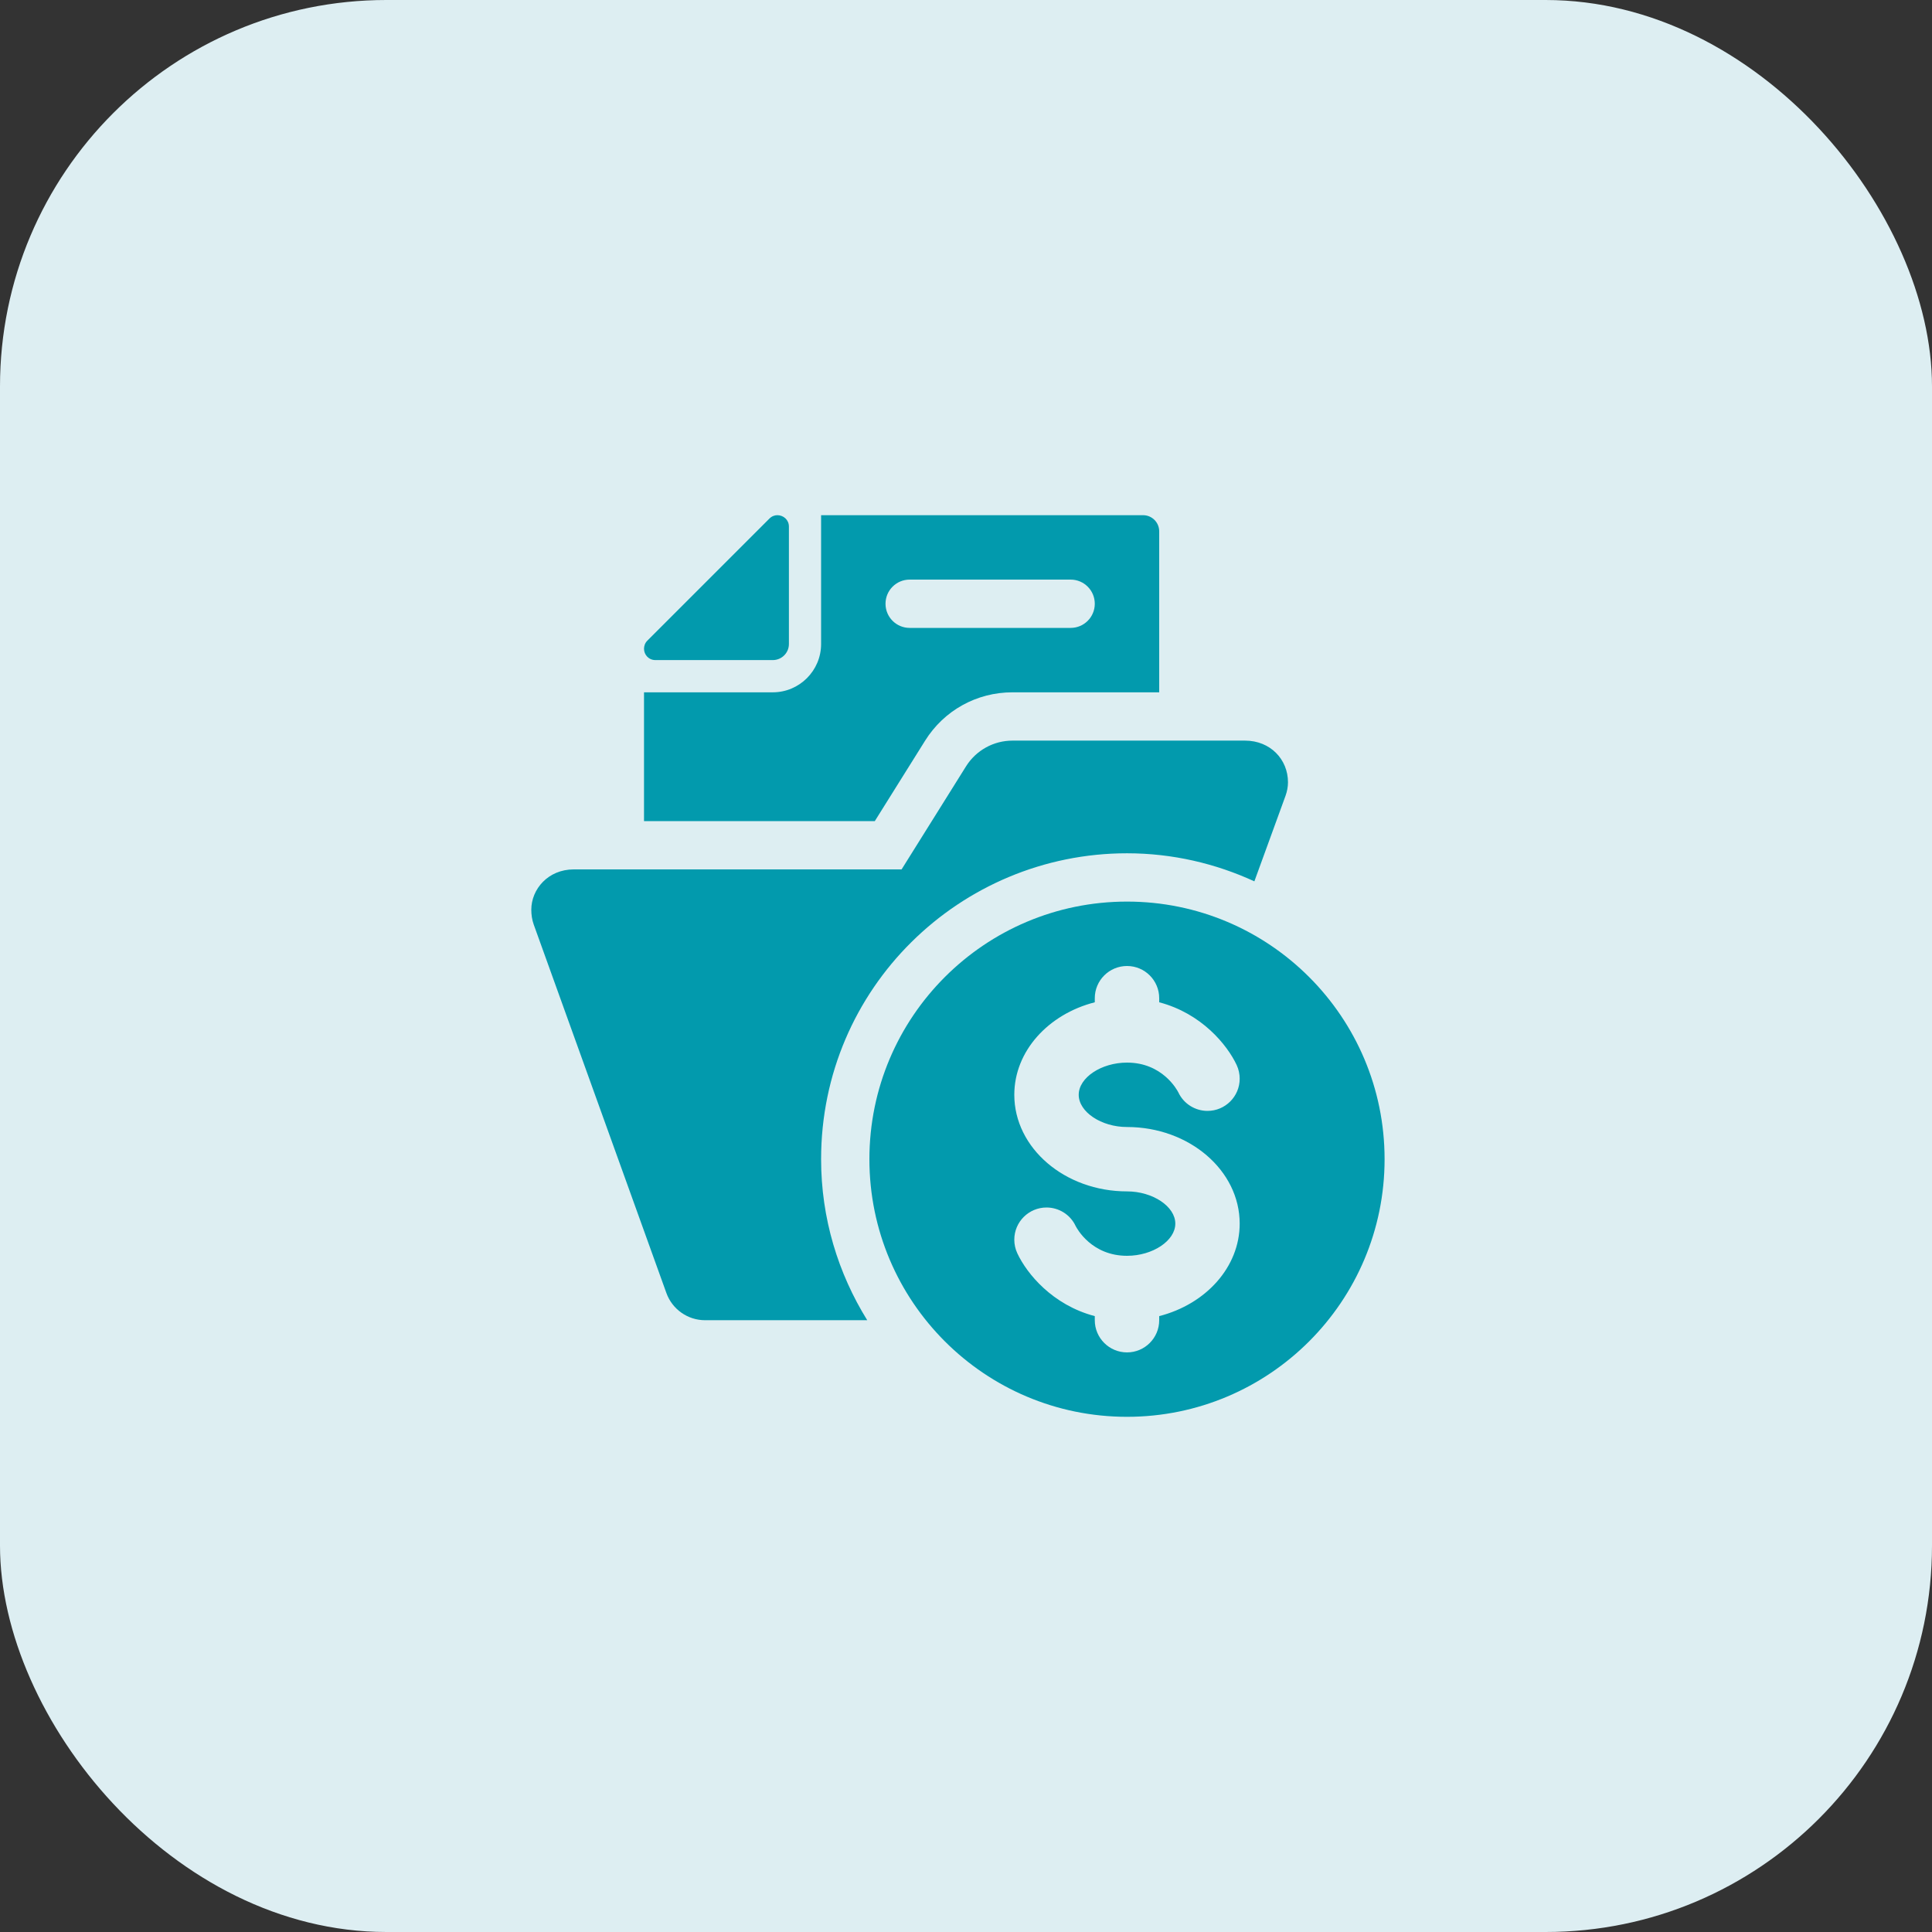 <svg width="50" height="50" viewBox="0 0 50 50" fill="none" xmlns="http://www.w3.org/2000/svg">
<rect x="0" y="0" width="50" height="50" fill="#333333" stroke="none"/>
<rect width="50" height="50" rx="10" fill="#DDEEF2"/>
<path d="M22.64 21.25L23.94 19.171C24.43 18.386 25.276 17.917 26.203 17.917H30V13.75C30 13.52 29.813 13.333 29.583 13.333H21.25V16.667C21.25 17.356 20.689 17.917 20 17.917H16.667V21.25H22.64ZM23.542 15H27.708C28.054 15 28.333 15.28 28.333 15.625C28.333 15.97 28.054 16.25 27.708 16.25H23.542C23.196 16.25 22.917 15.97 22.917 15.625C22.917 15.28 23.196 15 23.542 15Z" fill="#029AAD"/>
<path d="M29.167 23.333C25.485 23.333 22.5 26.318 22.5 30C22.5 33.682 25.485 36.667 29.167 36.667C32.848 36.667 35.833 33.682 35.833 30C35.833 26.318 32.848 23.333 29.167 23.333ZM29.167 29.167C30.775 29.167 32.083 30.288 32.083 31.667C32.083 32.797 31.203 33.753 30 34.061V34.167C30 34.627 29.627 35 29.167 35C28.707 35 28.333 34.627 28.333 34.167V34.061C27.236 33.773 26.573 32.959 26.329 32.437C26.275 32.322 26.25 32.202 26.25 32.083C26.25 31.62 26.627 31.25 27.083 31.25C27.397 31.25 27.697 31.428 27.838 31.73C27.873 31.799 28.253 32.5 29.167 32.5C29.832 32.5 30.417 32.11 30.417 31.667C30.417 31.223 29.832 30.833 29.167 30.833C27.559 30.833 26.25 29.712 26.25 28.333C26.25 27.203 27.13 26.247 28.333 25.939V25.833C28.333 25.373 28.707 25 29.167 25C29.627 25 30 25.373 30 25.833V25.939C31.097 26.227 31.76 27.041 32.005 27.563C32.058 27.677 32.083 27.798 32.083 27.917C32.083 28.379 31.707 28.75 31.25 28.75C30.938 28.75 30.637 28.573 30.495 28.27C30.46 28.201 30.08 27.5 29.167 27.5C28.501 27.5 27.917 27.89 27.917 28.333C27.917 28.777 28.501 29.167 29.167 29.167Z" fill="#029AAD"/>
<path d="M16.962 17.083H20C20.23 17.083 20.417 16.897 20.417 16.667V13.628C20.417 13.45 20.272 13.333 20.119 13.333C20.047 13.333 19.973 13.36 19.913 13.42L16.753 16.58C16.692 16.641 16.667 16.717 16.667 16.791C16.667 16.941 16.785 17.083 16.962 17.083Z" fill="#029AAD"/>
<path d="M29.167 22.083C30.345 22.083 31.459 22.348 32.463 22.809L33.27 20.593C33.31 20.481 33.333 20.364 33.333 20.245C33.333 19.652 32.874 19.167 32.222 19.167H26.203C25.714 19.167 25.259 19.419 25 19.834L23.333 22.5H14.849C14.185 22.5 13.75 23.012 13.75 23.544C13.75 23.674 13.769 23.803 13.812 23.925L17.246 33.463C17.398 33.885 17.799 34.167 18.247 34.167H22.444C21.692 32.955 21.25 31.531 21.25 30C21.25 25.573 24.845 22.083 29.167 22.083Z" fill="#029AAD"/>
</svg>
